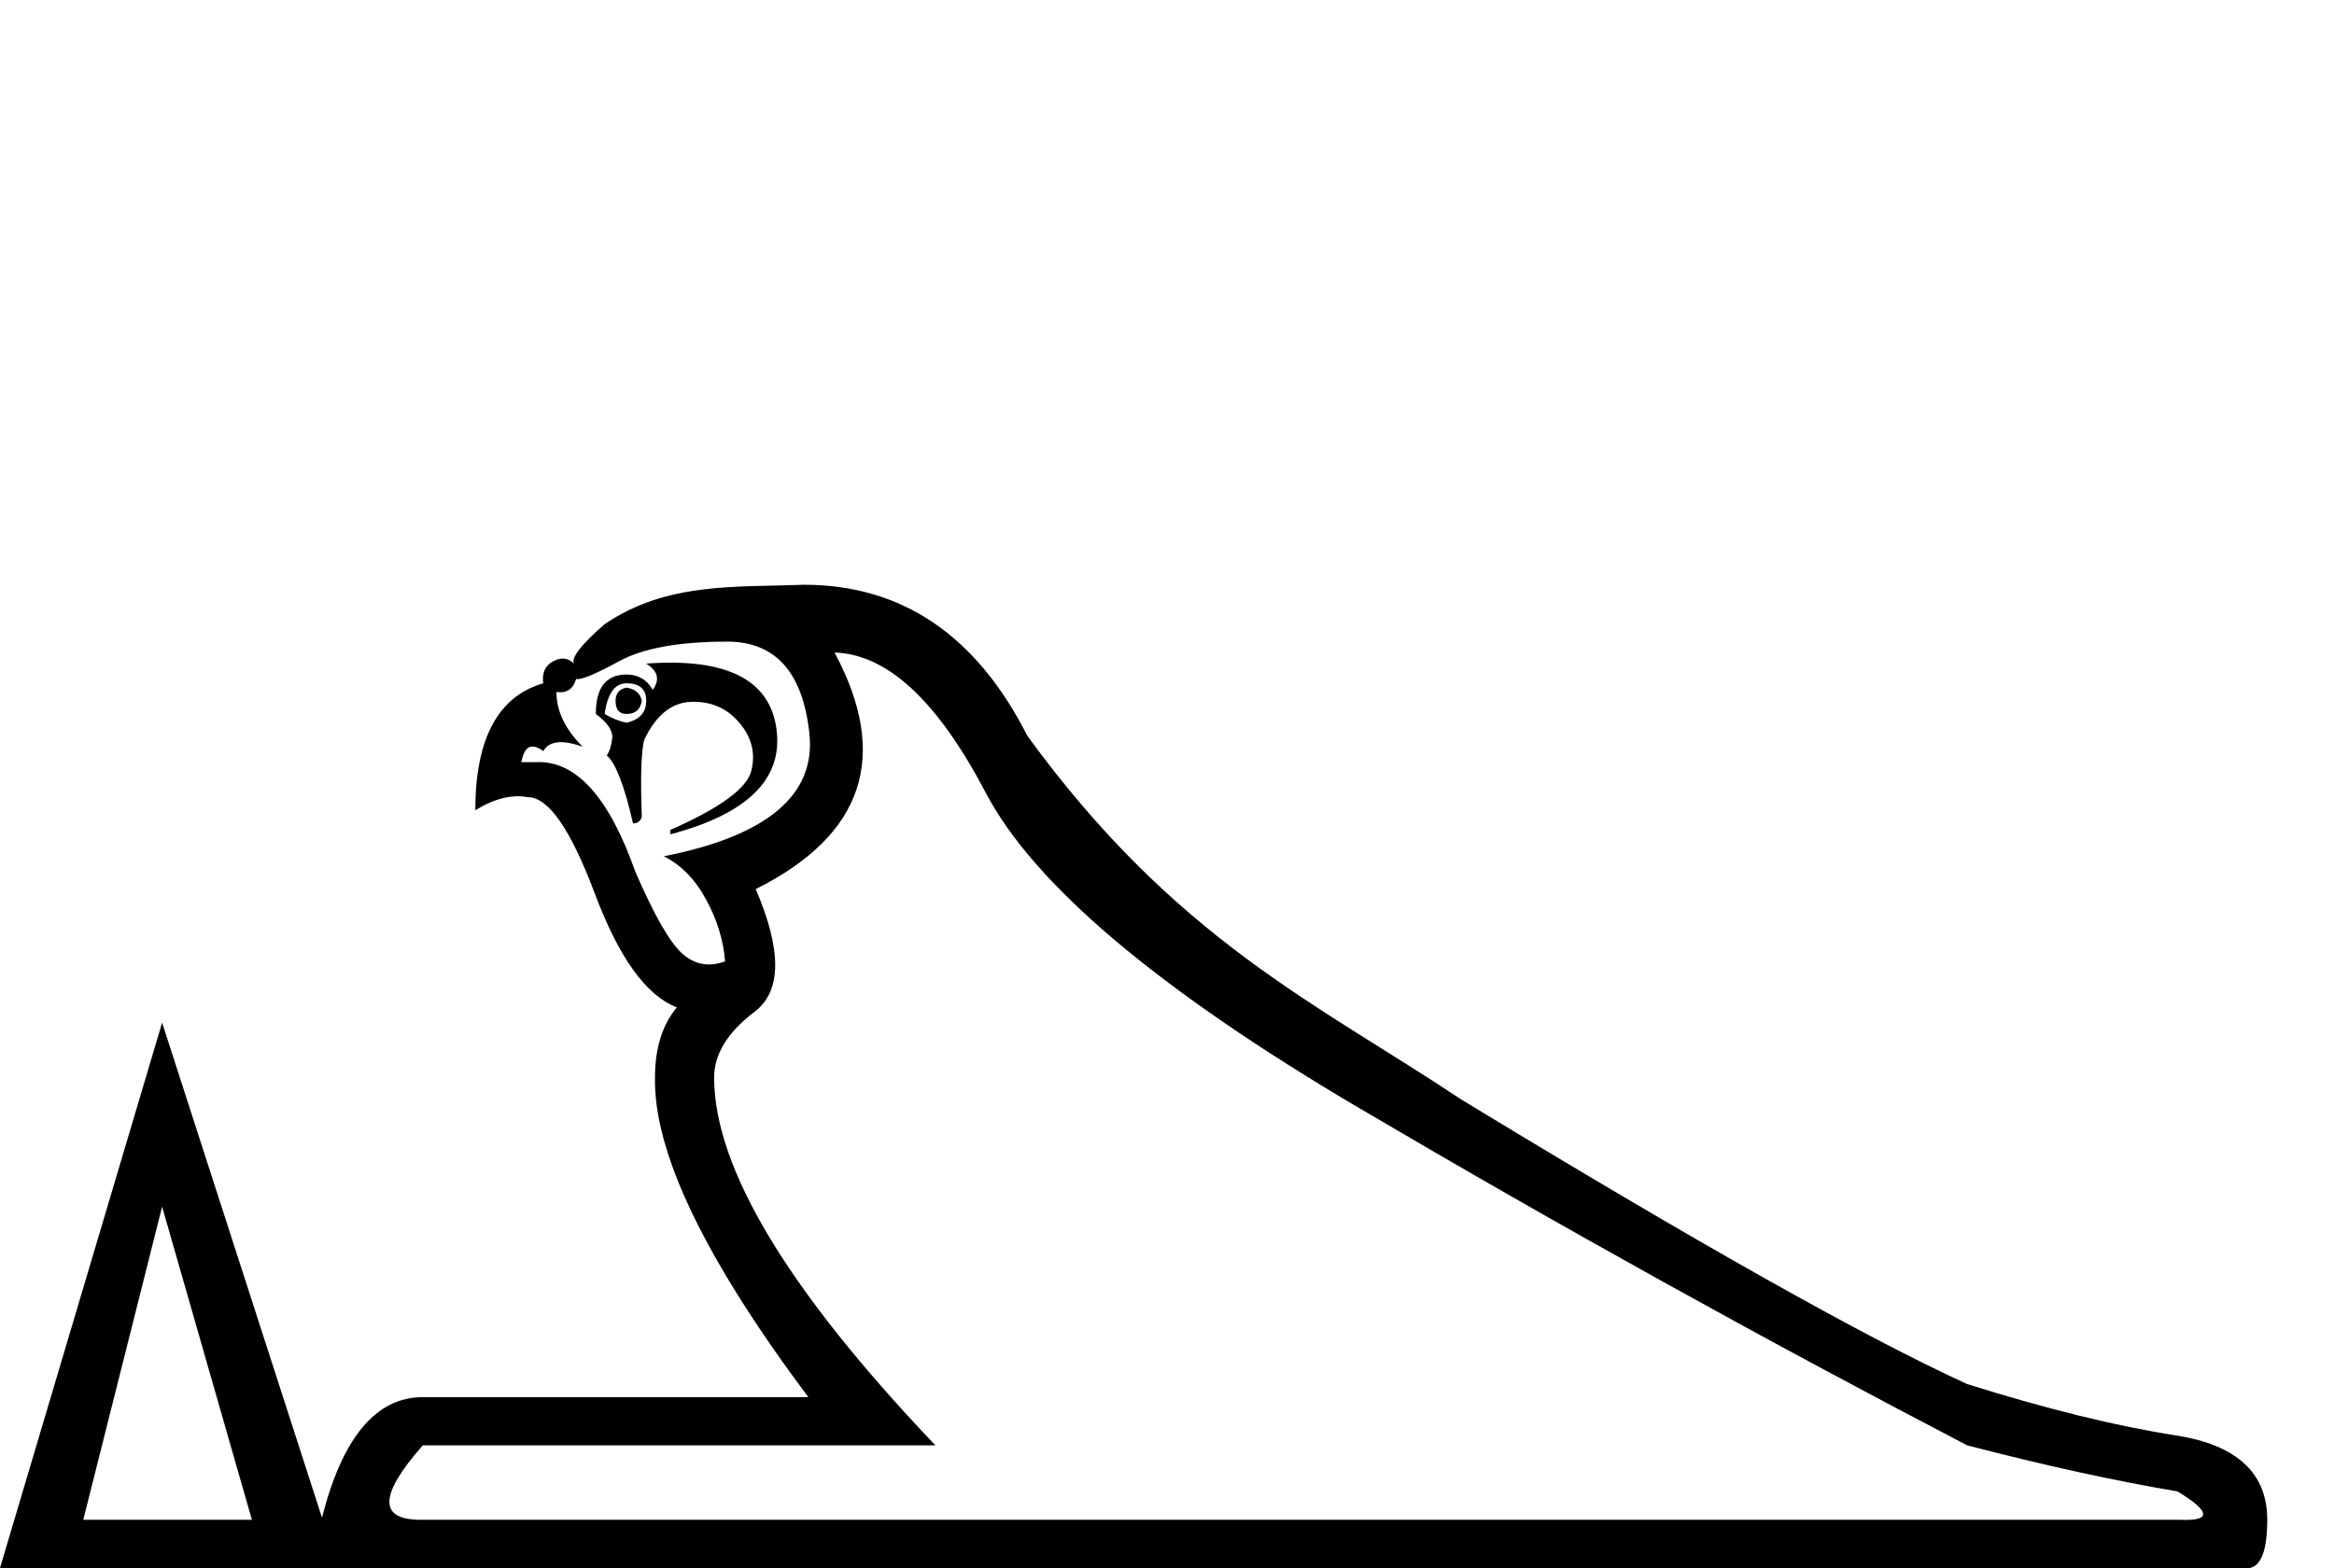 <?xml version="1.0" encoding="UTF-8" standalone="no"?>
<svg
   xmlns:dc="http://purl.org/dc/elements/1.1/"
   xmlns:cc="http://web.resource.org/cc/"
   xmlns:rdf="http://www.w3.org/1999/02/22-rdf-syntax-ns#"
   xmlns:svg="http://www.w3.org/2000/svg"
   xmlns="http://www.w3.org/2000/svg"
   xmlns:sodipodi="http://sodipodi.sourceforge.net/DTD/sodipodi-0.dtd"
   xmlns:inkscape="http://www.inkscape.org/namespaces/inkscape"
   width="21.783"
   height="14.64"
   id="svg2210"
   sodipodi:version="0.32"
   inkscape:version="0.45"
   sodipodi:docname="C109A.svg"
   inkscape:output_extension="org.inkscape.output.svg.inkscape"
   sodipodi:docbase="C:\Program Files\JSesh\fontsST"
   sodipodi:modified="true">
  <defs
     id="defs2215" />
  <sodipodi:namedview
     inkscape:window-height="708"
     inkscape:window-width="1024"
     inkscape:pageshadow="2"
     inkscape:pageopacity="0.0"
     guidetolerance="10.0"
     gridtolerance="10.0"
     objecttolerance="10.0"
     borderopacity="1.0"
     bordercolor="#666666"
     pagecolor="#ffffff"
     id="base"
     inkscape:zoom="51.502731"
     inkscape:cx="8.1086842"
     inkscape:cy="4.9900268"
     inkscape:window-x="-4"
     inkscape:window-y="-4"
     inkscape:current-layer="svg2210" />
  <path
     style="fill:#000000; stroke:none"
     d="M 5.377,6.338 C 5.35,6.433 5.288,6.474 5.193,6.46 C 5.193,6.638 5.275,6.808 5.438,6.971 C 5.247,6.903 5.125,6.917 5.07,7.012 C 4.961,6.931 4.893,6.965 4.866,7.115 L 5.009,7.115 C 5.377,7.101 5.684,7.442 5.929,8.137 C 6.106,8.546 6.253,8.801 6.368,8.903 C 6.484,9.006 6.617,9.03 6.767,8.975 C 6.753,8.784 6.695,8.593 6.593,8.403 C 6.491,8.212 6.358,8.075 6.195,7.994 C 7.162,7.803 7.615,7.421 7.554,6.849 C 7.493,6.276 7.237,5.99 6.787,5.99 C 6.338,5.99 6,6.051 5.776,6.174 C 5.551,6.297 5.418,6.351 5.377,6.338 z M 6.256,7.748 C 6.719,7.544 6.971,7.36 7.012,7.196 C 7.053,7.033 7.016,6.883 6.9,6.747 C 6.784,6.61 6.634,6.546 6.45,6.552 C 6.266,6.559 6.12,6.678 6.011,6.91 C 5.983,7.033 5.977,7.271 5.99,7.626 C 5.977,7.667 5.949,7.687 5.908,7.687 C 5.827,7.333 5.745,7.121 5.663,7.053 C 5.69,7.012 5.707,6.958 5.714,6.89 C 5.721,6.822 5.67,6.747 5.561,6.665 C 5.561,6.419 5.656,6.297 5.847,6.297 C 5.956,6.297 6.038,6.345 6.092,6.44 C 6.161,6.345 6.14,6.263 6.031,6.195 C 6.781,6.14 7.186,6.345 7.247,6.808 C 7.309,7.271 6.978,7.598 6.256,7.789 L 6.256,7.748 z M 5.643,6.665 C 5.711,6.706 5.779,6.733 5.847,6.747 C 5.97,6.719 6.031,6.651 6.031,6.542 C 6.031,6.433 5.97,6.379 5.847,6.379 C 5.738,6.379 5.67,6.474 5.643,6.665 z M 5.847,6.419 C 5.929,6.433 5.977,6.474 5.99,6.542 C 5.977,6.624 5.929,6.665 5.847,6.665 C 5.779,6.665 5.745,6.624 5.745,6.542 C 5.745,6.474 5.779,6.433 5.847,6.419 z M 7.789,6.092 C 8.307,7.06 8.062,7.796 7.053,8.3 C 7.299,8.873 7.295,9.254 7.043,9.445 C 6.791,9.636 6.665,9.84 6.665,10.059 C 6.665,10.904 7.353,12.048 8.73,13.493 L 3.946,13.493 C 3.537,13.957 3.53,14.188 3.925,14.188 L 20.342,14.188 C 20.642,14.202 20.635,14.113 20.322,13.923 C 19.749,13.827 19.095,13.684 18.359,13.493 C 16.451,12.498 14.56,11.449 12.686,10.345 C 10.812,9.241 9.65,8.259 9.2,7.401 C 8.75,6.542 8.28,6.106 7.789,6.092 z M 2.351,14.188 L 1.513,11.265 L 0.777,14.188 L 2.351,14.188 z M 7.503,5.459 C 8.416,5.459 9.111,5.929 9.588,6.869 C 10.977,8.777 12.287,9.365 13.636,10.263 C 15.831,11.599 17.405,12.485 18.359,12.921 C 19.095,13.152 19.746,13.313 20.311,13.401 C 20.877,13.49 21.16,13.752 21.16,14.188 C 21.16,14.515 21.085,14.665 20.935,14.638 L 3.332,14.638 L 0,14.638 L 1.513,9.547 L 3.005,14.168 C 3.196,13.418 3.51,13.043 3.946,13.043 L 7.544,13.043 C 6.576,11.749 6.099,10.754 6.113,10.059 C 6.113,9.786 6.181,9.568 6.317,9.404 C 6.031,9.295 5.776,8.941 5.551,8.341 C 5.326,7.742 5.118,7.442 4.927,7.442 C 4.777,7.414 4.614,7.455 4.436,7.564 C 4.436,6.897 4.648,6.501 5.07,6.379 C 5.057,6.283 5.087,6.215 5.162,6.174 C 5.237,6.133 5.302,6.14 5.356,6.195 C 5.329,6.14 5.425,6.017 5.643,5.827 C 6.224,5.432 6.863,5.484 7.503,5.459 z "
     id="path2212"
     sodipodi:nodetypes="cccccccscscsssccssssscsscsccscccsssccssscccssccccccsscccccccccsscccccccscssccsscc" />
</svg>
